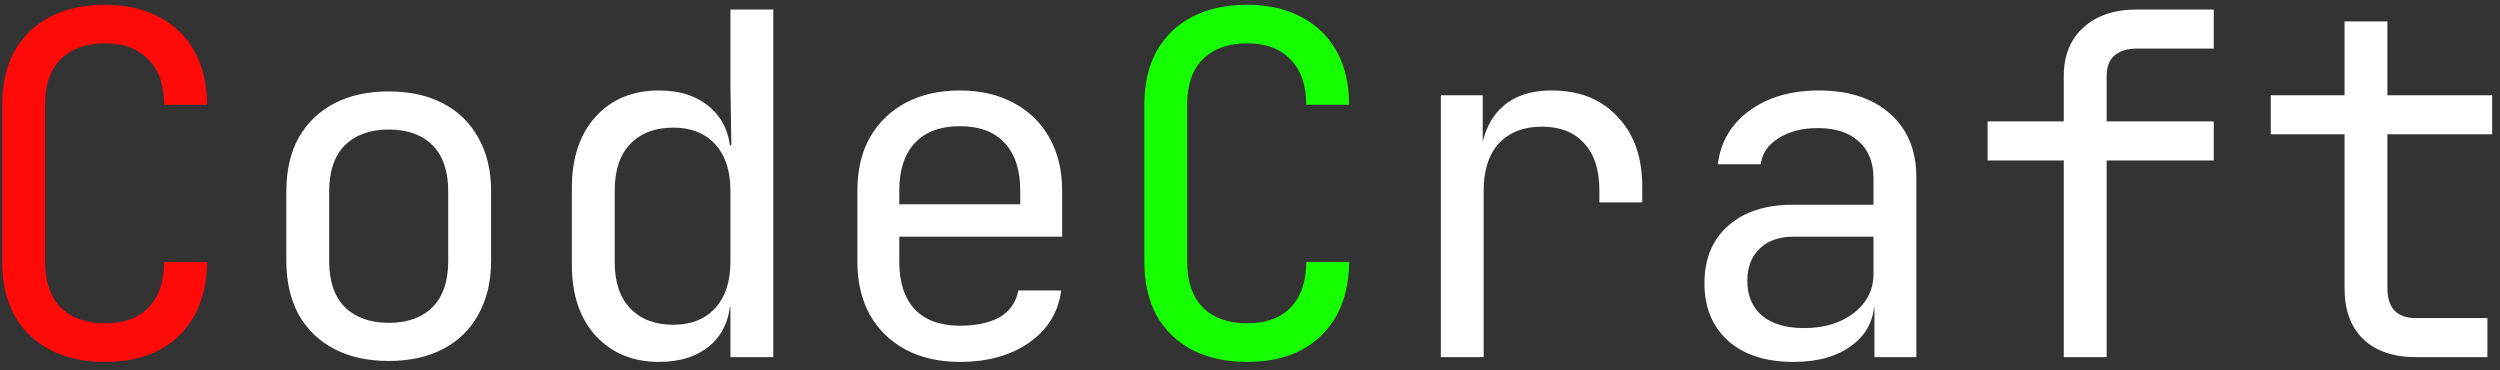 <svg width="189" height="28" viewBox="0 0 189 28" fill="none" xmlns="http://www.w3.org/2000/svg">
<rect x="0" y="0" width="189" height="28" fill="#333333" stroke="none"/>
<path d="M7.944 27.36C6.36 27.36 4.98 27.06 3.804 26.46C2.652 25.86 1.752 24.996 1.104 23.868C0.48 22.716 0.168 21.36 0.168 19.8V7.92C0.168 6.336 0.48 4.98 1.104 3.852C1.752 2.724 2.652 1.86 3.804 1.26C4.98 0.66 6.36 0.36 7.944 0.36C9.528 0.36 10.896 0.672 12.048 1.296C13.2 1.896 14.088 2.76 14.712 3.888C15.336 5.016 15.648 6.36 15.648 7.92H12.408C12.408 6.432 12.012 5.292 11.22 4.5C10.452 3.684 9.36 3.276 7.944 3.276C6.528 3.276 5.412 3.672 4.596 4.464C3.804 5.256 3.408 6.396 3.408 7.884V19.8C3.408 21.288 3.804 22.44 4.596 23.256C5.412 24.048 6.528 24.444 7.944 24.444C9.36 24.444 10.452 24.048 11.22 23.256C12.012 22.44 12.408 21.288 12.408 19.8H15.648C15.648 21.336 15.336 22.68 14.712 23.832C14.088 24.96 13.2 25.836 12.048 26.46C10.896 27.06 9.528 27.36 7.944 27.36Z" fill="#FF0909"/>
<path d="M29.386 27.288C27.802 27.288 26.434 26.988 25.282 26.388C24.13 25.788 23.23 24.924 22.582 23.796C21.958 22.644 21.646 21.288 21.646 19.728V14.472C21.646 12.888 21.958 11.532 22.582 10.404C23.23 9.276 24.13 8.412 25.282 7.812C26.434 7.212 27.802 6.912 29.386 6.912C30.97 6.912 32.338 7.212 33.49 7.812C34.642 8.412 35.53 9.276 36.154 10.404C36.802 11.532 37.126 12.876 37.126 14.436V19.728C37.126 21.288 36.802 22.644 36.154 23.796C35.53 24.924 34.642 25.788 33.49 26.388C32.338 26.988 30.97 27.288 29.386 27.288ZM29.386 24.408C30.802 24.408 31.906 24.012 32.698 23.22C33.49 22.428 33.886 21.264 33.886 19.728V14.472C33.886 12.936 33.49 11.772 32.698 10.98C31.906 10.188 30.802 9.792 29.386 9.792C27.994 9.792 26.89 10.188 26.074 10.98C25.282 11.772 24.886 12.936 24.886 14.472V19.728C24.886 21.264 25.282 22.428 26.074 23.22C26.89 24.012 27.994 24.408 29.386 24.408ZM49.82 27.36C47.852 27.36 46.256 26.7 45.032 25.38C43.832 24.06 43.232 22.272 43.232 20.016V14.22C43.232 11.94 43.832 10.14 45.032 8.82C46.232 7.5 47.828 6.84 49.82 6.84C51.452 6.84 52.76 7.284 53.744 8.172C54.728 9.06 55.22 10.248 55.22 11.736L54.572 10.98H55.292L55.22 6.48V0.72H58.46V27H55.22V23.22H54.572L55.22 22.464C55.22 23.976 54.728 25.176 53.744 26.064C52.76 26.928 51.452 27.36 49.82 27.36ZM50.9 24.552C52.244 24.552 53.3 24.132 54.068 23.292C54.836 22.452 55.22 21.288 55.22 19.8V14.4C55.22 12.912 54.836 11.748 54.068 10.908C53.3 10.068 52.244 9.648 50.9 9.648C49.532 9.648 48.452 10.056 47.66 10.872C46.868 11.688 46.472 12.864 46.472 14.4V19.8C46.472 21.336 46.868 22.512 47.66 23.328C48.452 24.144 49.532 24.552 50.9 24.552ZM72.558 27.36C70.998 27.36 69.63 27.048 68.454 26.424C67.302 25.8 66.402 24.924 65.754 23.796C65.13 22.644 64.818 21.312 64.818 19.8V14.4C64.818 12.864 65.13 11.532 65.754 10.404C66.402 9.276 67.302 8.4 68.454 7.776C69.63 7.152 70.998 6.84 72.558 6.84C74.118 6.84 75.474 7.152 76.626 7.776C77.802 8.4 78.702 9.276 79.326 10.404C79.974 11.532 80.298 12.864 80.298 14.4V17.892H67.986V19.8C67.986 21.36 68.382 22.56 69.174 23.4C69.966 24.216 71.094 24.624 72.558 24.624C73.806 24.624 74.814 24.408 75.582 23.976C76.35 23.52 76.818 22.848 76.986 21.96H80.226C80.01 23.616 79.194 24.936 77.778 25.92C76.386 26.88 74.646 27.36 72.558 27.36ZM77.13 15.732V14.4C77.13 12.84 76.734 11.64 75.942 10.8C75.174 9.96 74.046 9.54 72.558 9.54C71.094 9.54 69.966 9.96 69.174 10.8C68.382 11.64 67.986 12.84 67.986 14.4V15.444H77.382L77.13 15.732ZM108.926 27V7.2H112.094V10.98H112.85L111.806 13.32C111.806 11.184 112.262 9.576 113.174 8.496C114.11 7.392 115.49 6.84 117.314 6.84C119.402 6.84 121.058 7.5 122.282 8.82C123.53 10.116 124.154 11.88 124.154 14.112V15.3H120.914V14.4C120.914 12.84 120.53 11.652 119.762 10.836C119.018 9.996 117.95 9.576 116.558 9.576C115.19 9.576 114.11 9.996 113.318 10.836C112.55 11.676 112.166 12.864 112.166 14.4V27H108.926ZM135.588 27.36C133.5 27.36 131.856 26.832 130.656 25.776C129.456 24.696 128.856 23.244 128.856 21.42C128.856 19.572 129.456 18.12 130.656 17.064C131.856 16.008 133.476 15.48 135.516 15.48H141.636V13.5C141.636 12.276 141.264 11.34 140.52 10.692C139.8 10.02 138.768 9.684 137.424 9.684C136.248 9.684 135.264 9.936 134.472 10.44C133.68 10.92 133.224 11.58 133.104 12.42H129.864C130.08 10.716 130.884 9.36 132.276 8.352C133.668 7.344 135.408 6.84 137.496 6.84C139.776 6.84 141.576 7.428 142.896 8.604C144.216 9.78 144.876 11.376 144.876 13.392V27H141.708V23.22H141.168L141.708 22.68C141.708 24.12 141.144 25.26 140.016 26.1C138.912 26.94 137.436 27.36 135.588 27.36ZM136.38 24.804C137.916 24.804 139.176 24.42 140.16 23.652C141.144 22.884 141.636 21.9 141.636 20.7V17.892H135.588C134.508 17.892 133.656 18.192 133.032 18.792C132.408 19.392 132.096 20.208 132.096 21.24C132.096 22.344 132.468 23.22 133.212 23.868C133.98 24.492 135.036 24.804 136.38 24.804ZM156.022 27V12.132H150.262V9.18H156.022V5.76C156.022 4.2 156.514 2.976 157.498 2.088C158.482 1.176 159.838 0.72 161.566 0.72H167.362V3.672H161.566C160.822 3.672 160.246 3.852 159.838 4.212C159.454 4.548 159.262 5.064 159.262 5.76V9.18H167.362V12.132H159.262V27H156.022ZM182.648 27C180.944 27 179.612 26.544 178.652 25.632C177.716 24.72 177.248 23.436 177.248 21.78V10.152H171.668V7.2H177.248V1.62H180.488V7.2H188.408V10.152H180.488V21.78C180.488 23.292 181.208 24.048 182.648 24.048H188.048V27H182.648Z" fill="white"/>
<path d="M94.288 27.36C92.704 27.36 91.324 27.06 90.148 26.46C88.996 25.86 88.096 24.996 87.448 23.868C86.824 22.716 86.512 21.36 86.512 19.8V7.92C86.512 6.336 86.824 4.98 87.448 3.852C88.096 2.724 88.996 1.86 90.148 1.26C91.324 0.66 92.704 0.36 94.288 0.36C95.872 0.36 97.24 0.672 98.392 1.296C99.544 1.896 100.432 2.76 101.056 3.888C101.68 5.016 101.992 6.36 101.992 7.92H98.752C98.752 6.432 98.356 5.292 97.564 4.5C96.796 3.684 95.704 3.276 94.288 3.276C92.872 3.276 91.756 3.672 90.94 4.464C90.148 5.256 89.752 6.396 89.752 7.884V19.8C89.752 21.288 90.148 22.44 90.94 23.256C91.756 24.048 92.872 24.444 94.288 24.444C95.704 24.444 96.796 24.048 97.564 23.256C98.356 22.44 98.752 21.288 98.752 19.8H101.992C101.992 21.336 101.68 22.68 101.056 23.832C100.432 24.96 99.544 25.836 98.392 26.46C97.24 27.06 95.872 27.36 94.288 27.36Z" fill="#15FF00"/>
</svg>
